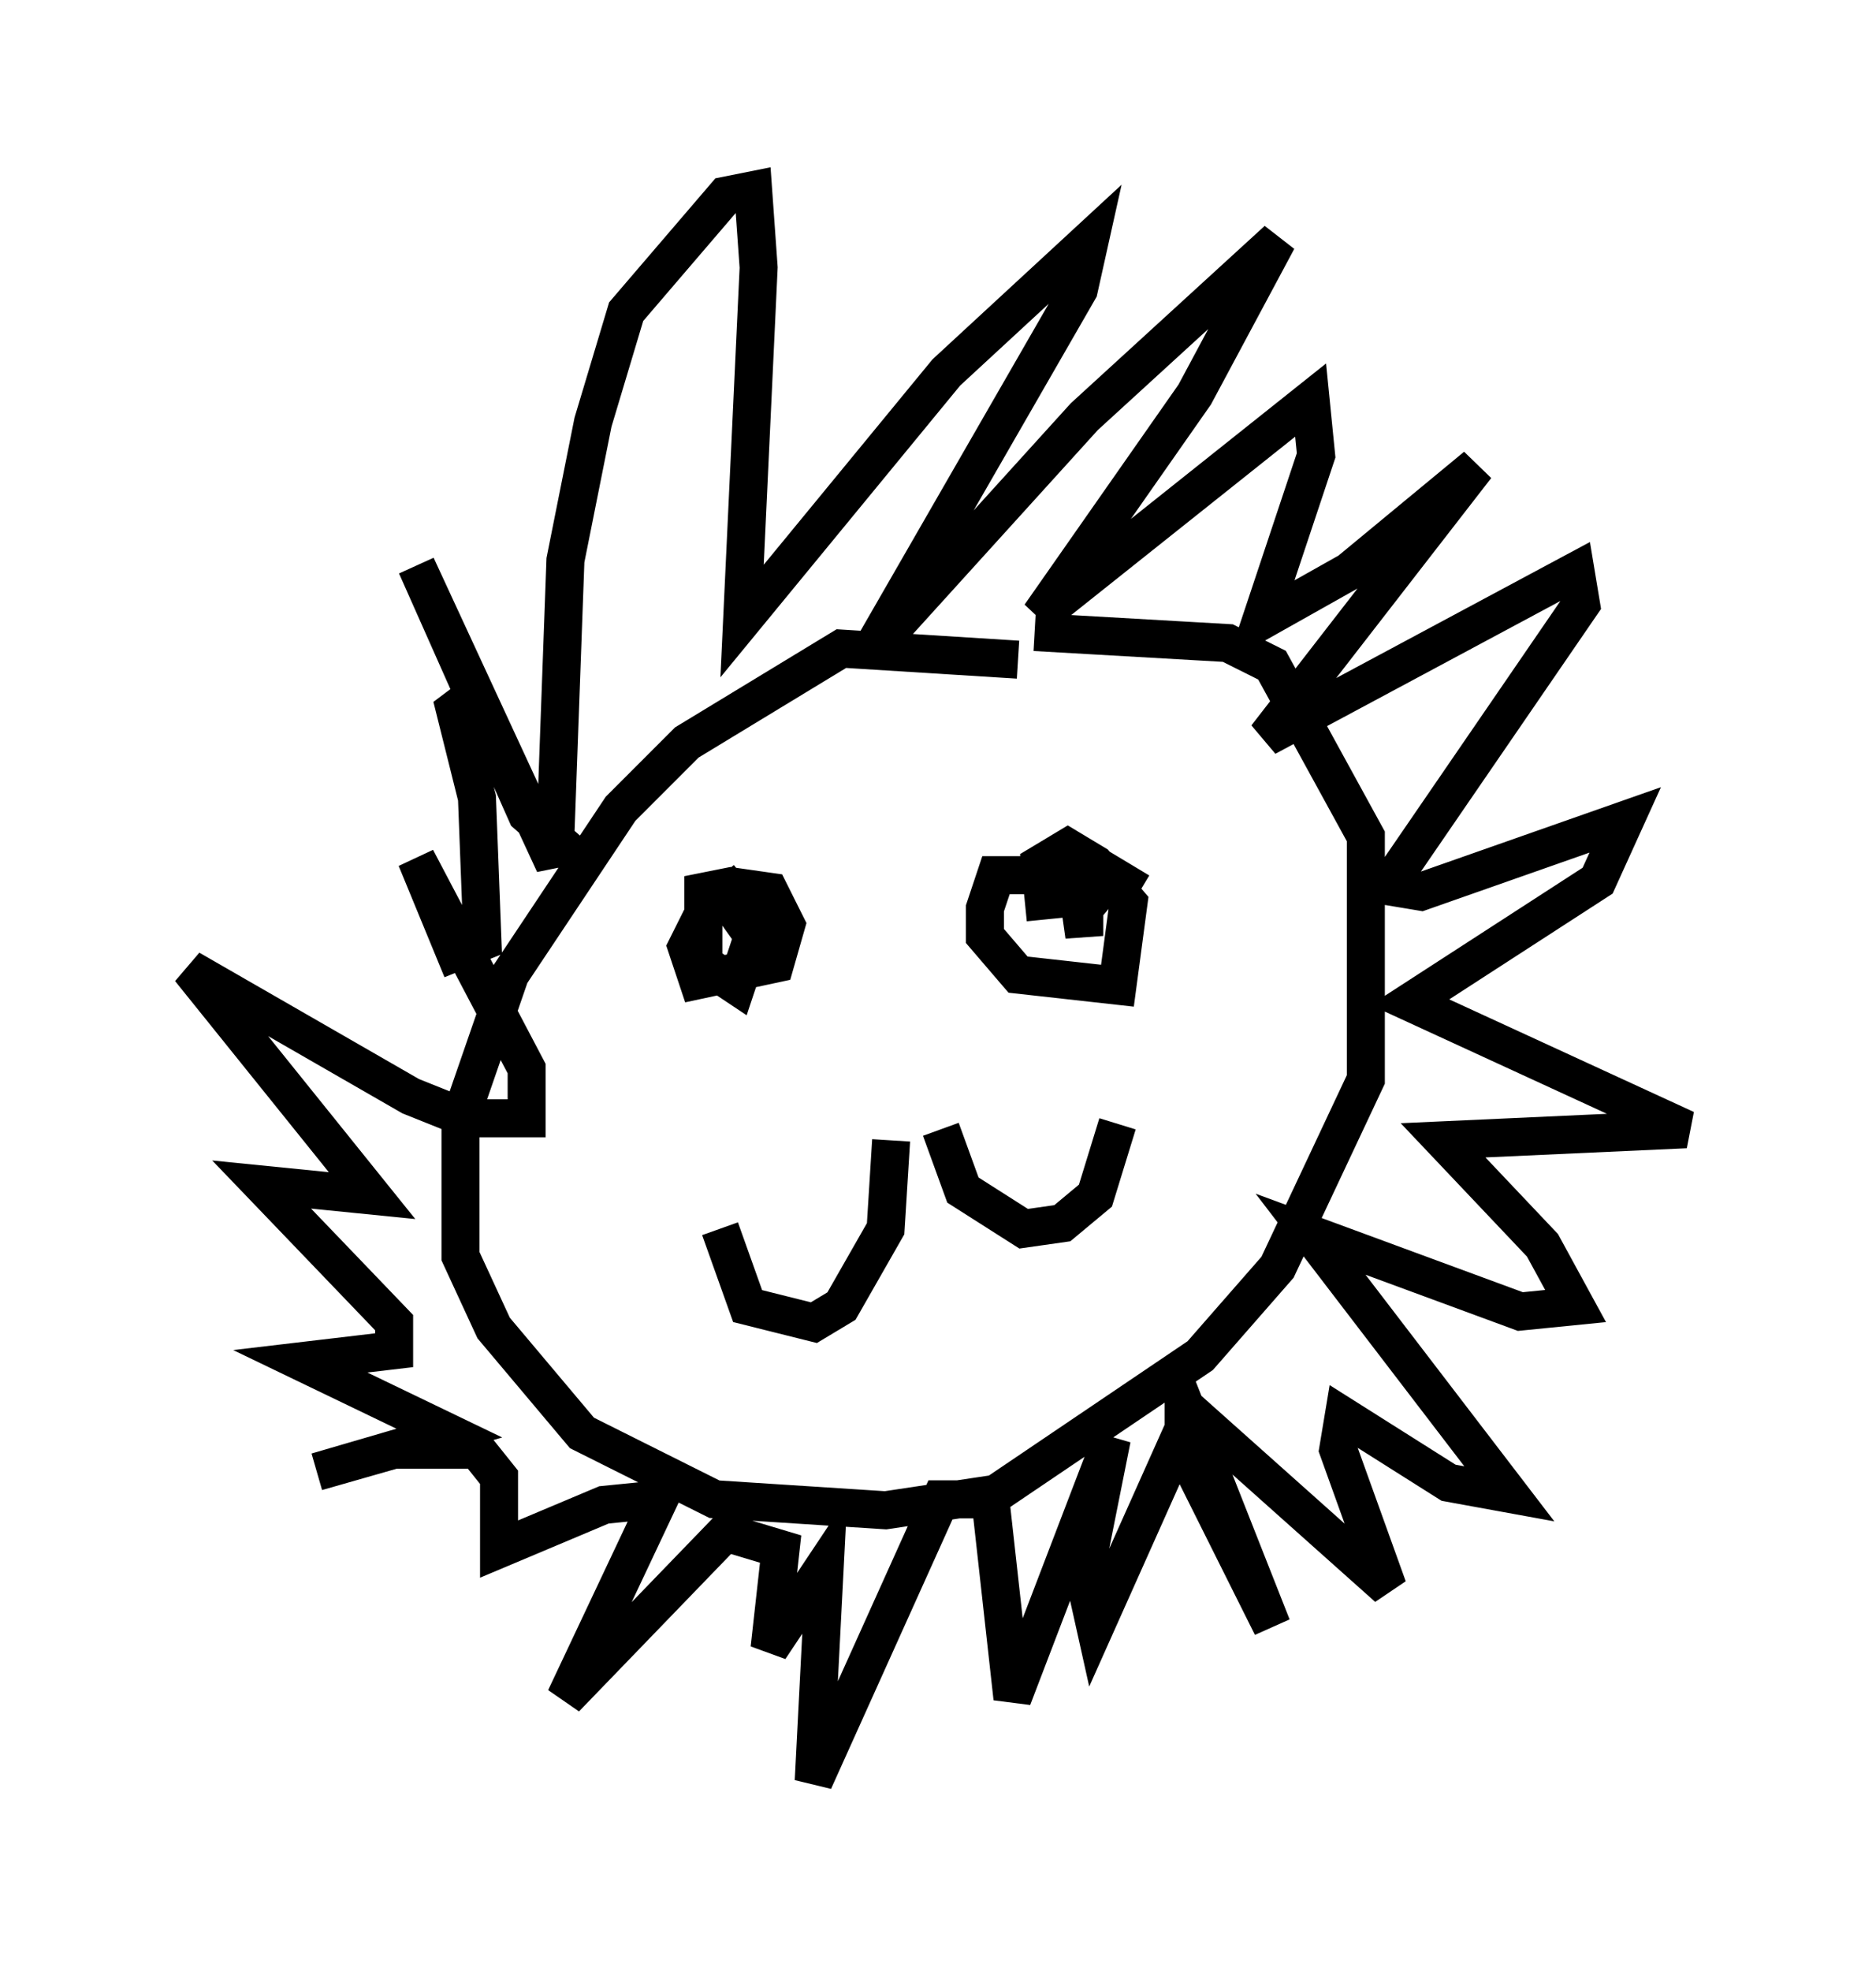 <?xml version="1.0" encoding="utf-8" ?>
<svg baseProfile="full" height="51.832" version="1.1" width="49.363" xmlns="http://www.w3.org/2000/svg" xmlns:ev="http://www.w3.org/2001/xml-events" xmlns:xlink="http://www.w3.org/1999/xlink"><defs /><rect fill="white" height="51.832" width="49.363" x="0" y="0" /><path d="M31.871, 19.816 m-5.084, -2.469 l-4.648, -0.291 -4.067, 2.469 l-1.743, 1.743 -2.905, 4.358 l-1.307, 3.777 0.0, 3.631 l0.872, 1.888 2.324, 2.76 l3.486, 1.743 4.503, 0.291 l2.905, -0.436 5.374, -3.631 l2.034, -2.324 2.324, -4.939 l0.0, -6.391 -2.469, -4.503 l-1.162, -0.581 -5.084, -0.291 m-12.201, 5.81 l-1.162, -1.017 -2.905, -6.536 l3.631, 7.844 0.291, -7.989 l0.726, -3.631 0.872, -2.905 l2.615, -3.05 0.726, -0.145 l0.145, 2.034 -0.436, 9.296 l5.374, -6.536 3.777, -3.486 l-0.291, 1.307 -5.52, 9.587 l5.665, -6.246 5.084, -4.648 l-2.179, 4.067 -4.067, 5.81 l7.117, -5.665 0.145, 1.453 l-1.453, 4.358 2.324, -1.307 l3.341, -2.76 -5.52, 7.117 l8.134, -4.358 0.145, 0.872 l-5.084, 7.408 0.872, 0.145 l5.374, -1.888 -0.726, 1.598 l-4.939, 3.196 7.263, 3.341 l-6.391, 0.291 2.615, 2.76 l0.872, 1.598 -1.453, 0.145 l-5.52, -2.034 5.229, 6.827 l-1.598, -0.291 -2.76, -1.743 l-0.145, 0.872 1.307, 3.631 l-5.374, -4.793 0.0, 1.162 l2.324, 4.648 -2.179, -5.52 l-2.469, 5.52 -0.291, -1.307 l0.726, -3.631 -2.615, 6.827 l-0.581, -5.229 -1.307, 0.0 l-3.341, 7.408 0.291, -5.665 l-1.453, 2.179 0.291, -2.615 l-1.453, -0.436 -4.212, 4.358 l2.469, -5.229 -1.453, 0.145 l-2.76, 1.162 0.0, -1.888 l-0.581, -0.726 -2.179, 0.0 l-2.034, 0.581 3.486, -1.017 l-3.922, -1.888 2.469, -0.291 l0.0, -0.726 -3.486, -3.631 l2.905, 0.291 -4.793, -5.955 l5.81, 3.341 1.453, 0.581 l1.598, 0.0 0.0, -1.307 l-2.905, -5.52 1.017, 2.469 l0.726, -0.291 -0.145, -3.777 l-0.581, -2.324 0.581, -0.436 m7.263, 5.955 l-0.581, -0.726 -0.726, 0.581 l-0.436, 0.872 0.291, 0.872 l2.034, -0.436 0.291, -1.017 l-0.436, -0.872 -1.017, -0.145 l-0.726, 0.145 0.0, 1.888 l0.872, 0.581 0.436, -1.307 l-0.726, -1.017 m10.894, -0.145 l-0.726, -0.436 -0.726, 0.872 l0.0, 0.726 -0.145, -1.017 l-1.017, -0.581 -1.162, 0.0 l-0.291, 0.872 0.0, 0.726 l0.872, 1.017 2.615, 0.291 l0.291, -2.179 -0.872, -1.017 l-0.726, -0.436 -0.726, 0.436 l0.145, 1.453 m-4.067, 5.81 l-0.145, 2.324 -1.162, 2.034 l-0.726, 0.436 -1.743, -0.436 l-0.726, -2.034 m5.81, -2.615 l0.581, 1.598 1.598, 1.017 l1.017, -0.145 0.872, -0.726 l0.581, -1.888 " fill="none" stroke="black" stroke-width="1" /></svg>